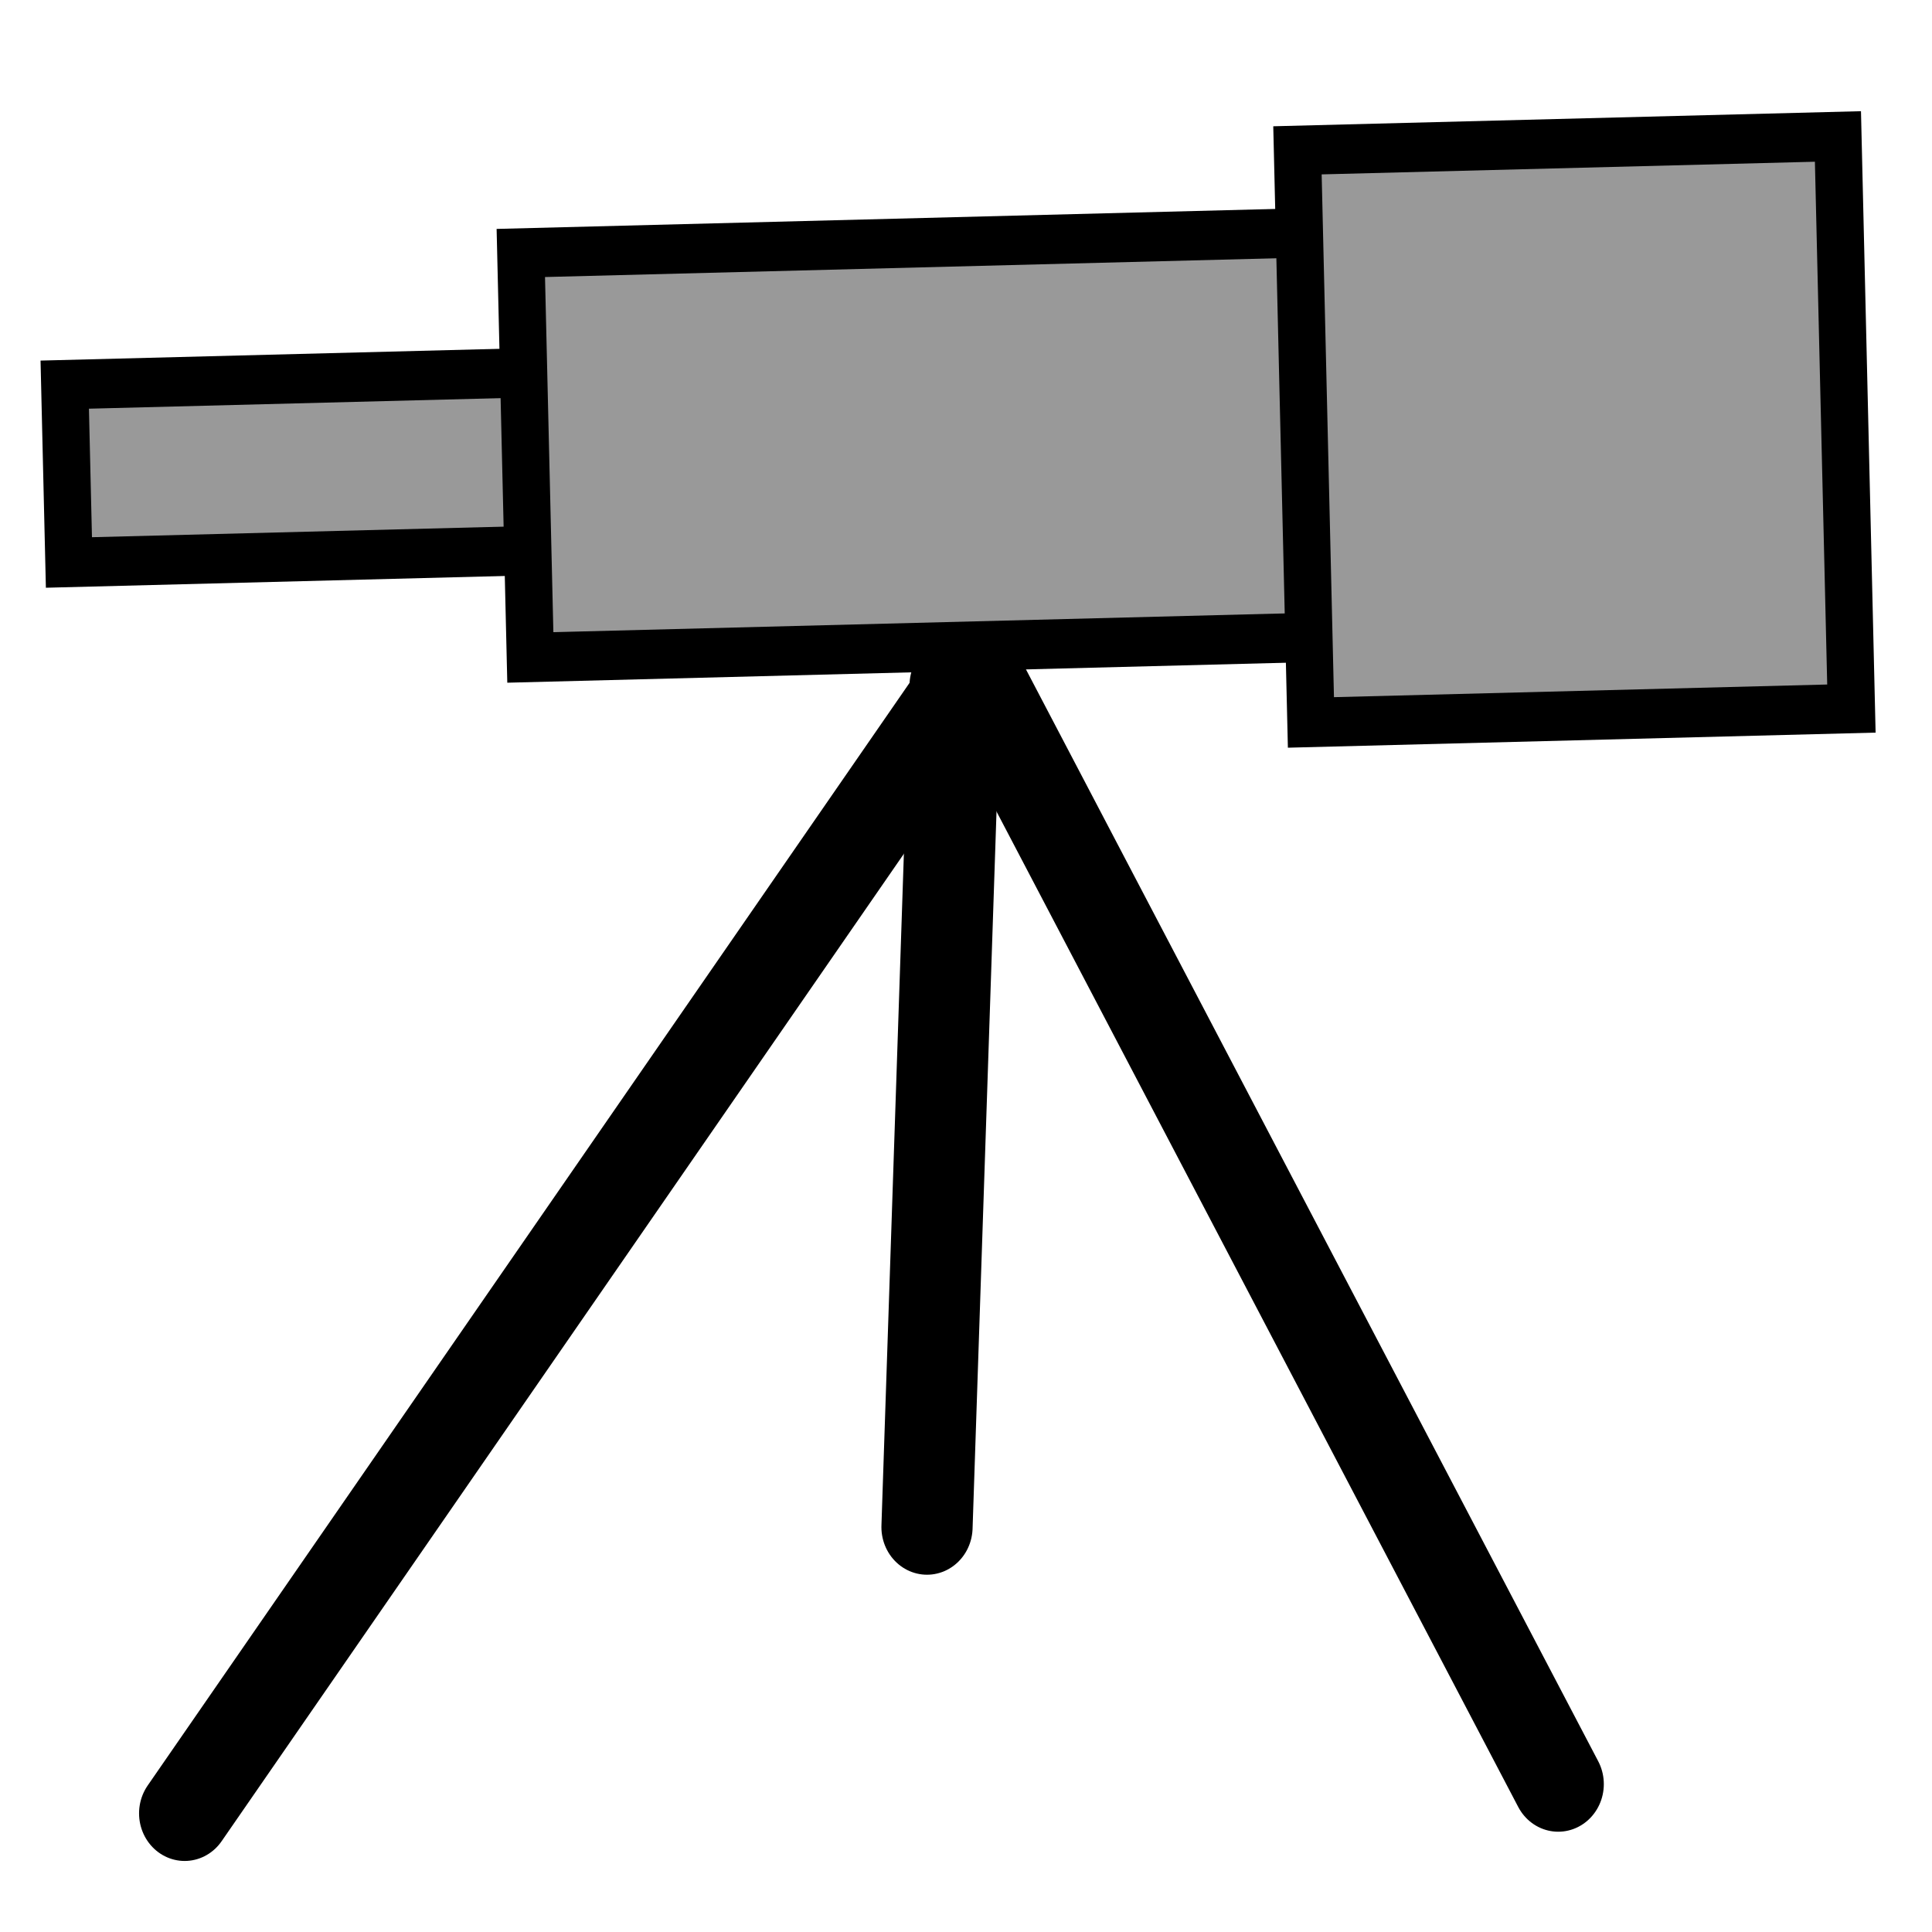 <?xml version="1.0" encoding="UTF-8" standalone="no"?>
<!-- Created with Inkscape (http://www.inkscape.org/) -->

<svg
   width="20mm"
   height="20mm"
   viewBox="0 0 20 20"
   version="1.1"
   id="svg135"
   inkscape:version="1.2.1 (9c6d41e410, 2022-07-14, custom)"
   sodipodi:docname="reveal.svg"
   xmlns:inkscape="http://www.inkscape.org/namespaces/inkscape"
   xmlns:sodipodi="http://sodipodi.sourceforge.net/DTD/sodipodi-0.dtd"
   xmlns="http://www.w3.org/2000/svg"
   xmlns:svg="http://www.w3.org/2000/svg">
  <sodipodi:namedview
     id="namedview137"
     pagecolor="#ffffff"
     bordercolor="#eeeeee"
     borderopacity="1"
     inkscape:showpageshadow="0"
     inkscape:pageopacity="0"
     inkscape:pagecheckerboard="0"
     inkscape:deskcolor="#505050"
     inkscape:document-units="mm"
     showgrid="false"
     inkscape:zoom="7.9512706"
     inkscape:cx="48.608583"
     inkscape:cy="41.69145"
     inkscape:window-width="1920"
     inkscape:window-height="1015"
     inkscape:window-x="0"
     inkscape:window-y="0"
     inkscape:window-maximized="1"
     inkscape:current-layer="layer1" />
  <defs
     id="defs132" />
  <g
     inkscape:label="Layer 1"
     inkscape:groupmode="layer"
     id="layer1">
    <g
       id="g1851"
       transform="matrix(1.043,0,0,1.089,-0.429,-1.538)"
       style="stroke-width:0.938">
      <path
         style="fill:none;stroke:#000000;stroke-width:0.905;stroke-linecap:round;stroke-linejoin:miter;stroke-dasharray:none;stroke-opacity:1"
         d="M 9.891,7.928 9.612,15.929"
         id="path1046"
         sodipodi:nodetypes="cc" />
      <path
         style="fill:none;stroke:#000000;stroke-width:0.905;stroke-linecap:round;stroke-linejoin:miter;stroke-dasharray:none;stroke-opacity:1"
         d="M 2.244,18.65 10.083,7.784 15.877,18.372 v 0"
         id="path1044" />
      <rect
         style="opacity:1;fill:#999999;stroke:#000000;stroke-width:0.469;stroke-linecap:round;stroke-dasharray:none;stroke-opacity:1;paint-order:stroke fill markers;stop-color:#000000"
         id="rect374"
         width="5.64"
         height="1.691"
         x="0.929"
         y="5.093"
         transform="rotate(-1.408)" />
      <rect
         style="opacity:1;fill:#999999;stroke:#000000;stroke-width:0.469;stroke-linecap:round;stroke-dasharray:none;stroke-opacity:1;paint-order:stroke fill markers;stop-color:#000000"
         id="rect376"
         width="8.254"
         height="3.846"
         x="5.485"
         y="3.953"
         transform="rotate(-1.408)" />
      <rect
         style="opacity:1;fill:#999999;stroke:#000000;stroke-width:0.469;stroke-linecap:round;stroke-dasharray:none;stroke-opacity:1;paint-order:stroke fill markers;stop-color:#000000"
         id="rect378"
         width="5.366"
         height="5.44"
         x="13.215"
         y="3.167"
         transform="rotate(-1.408)" />
    </g>
  </g>
</svg>
